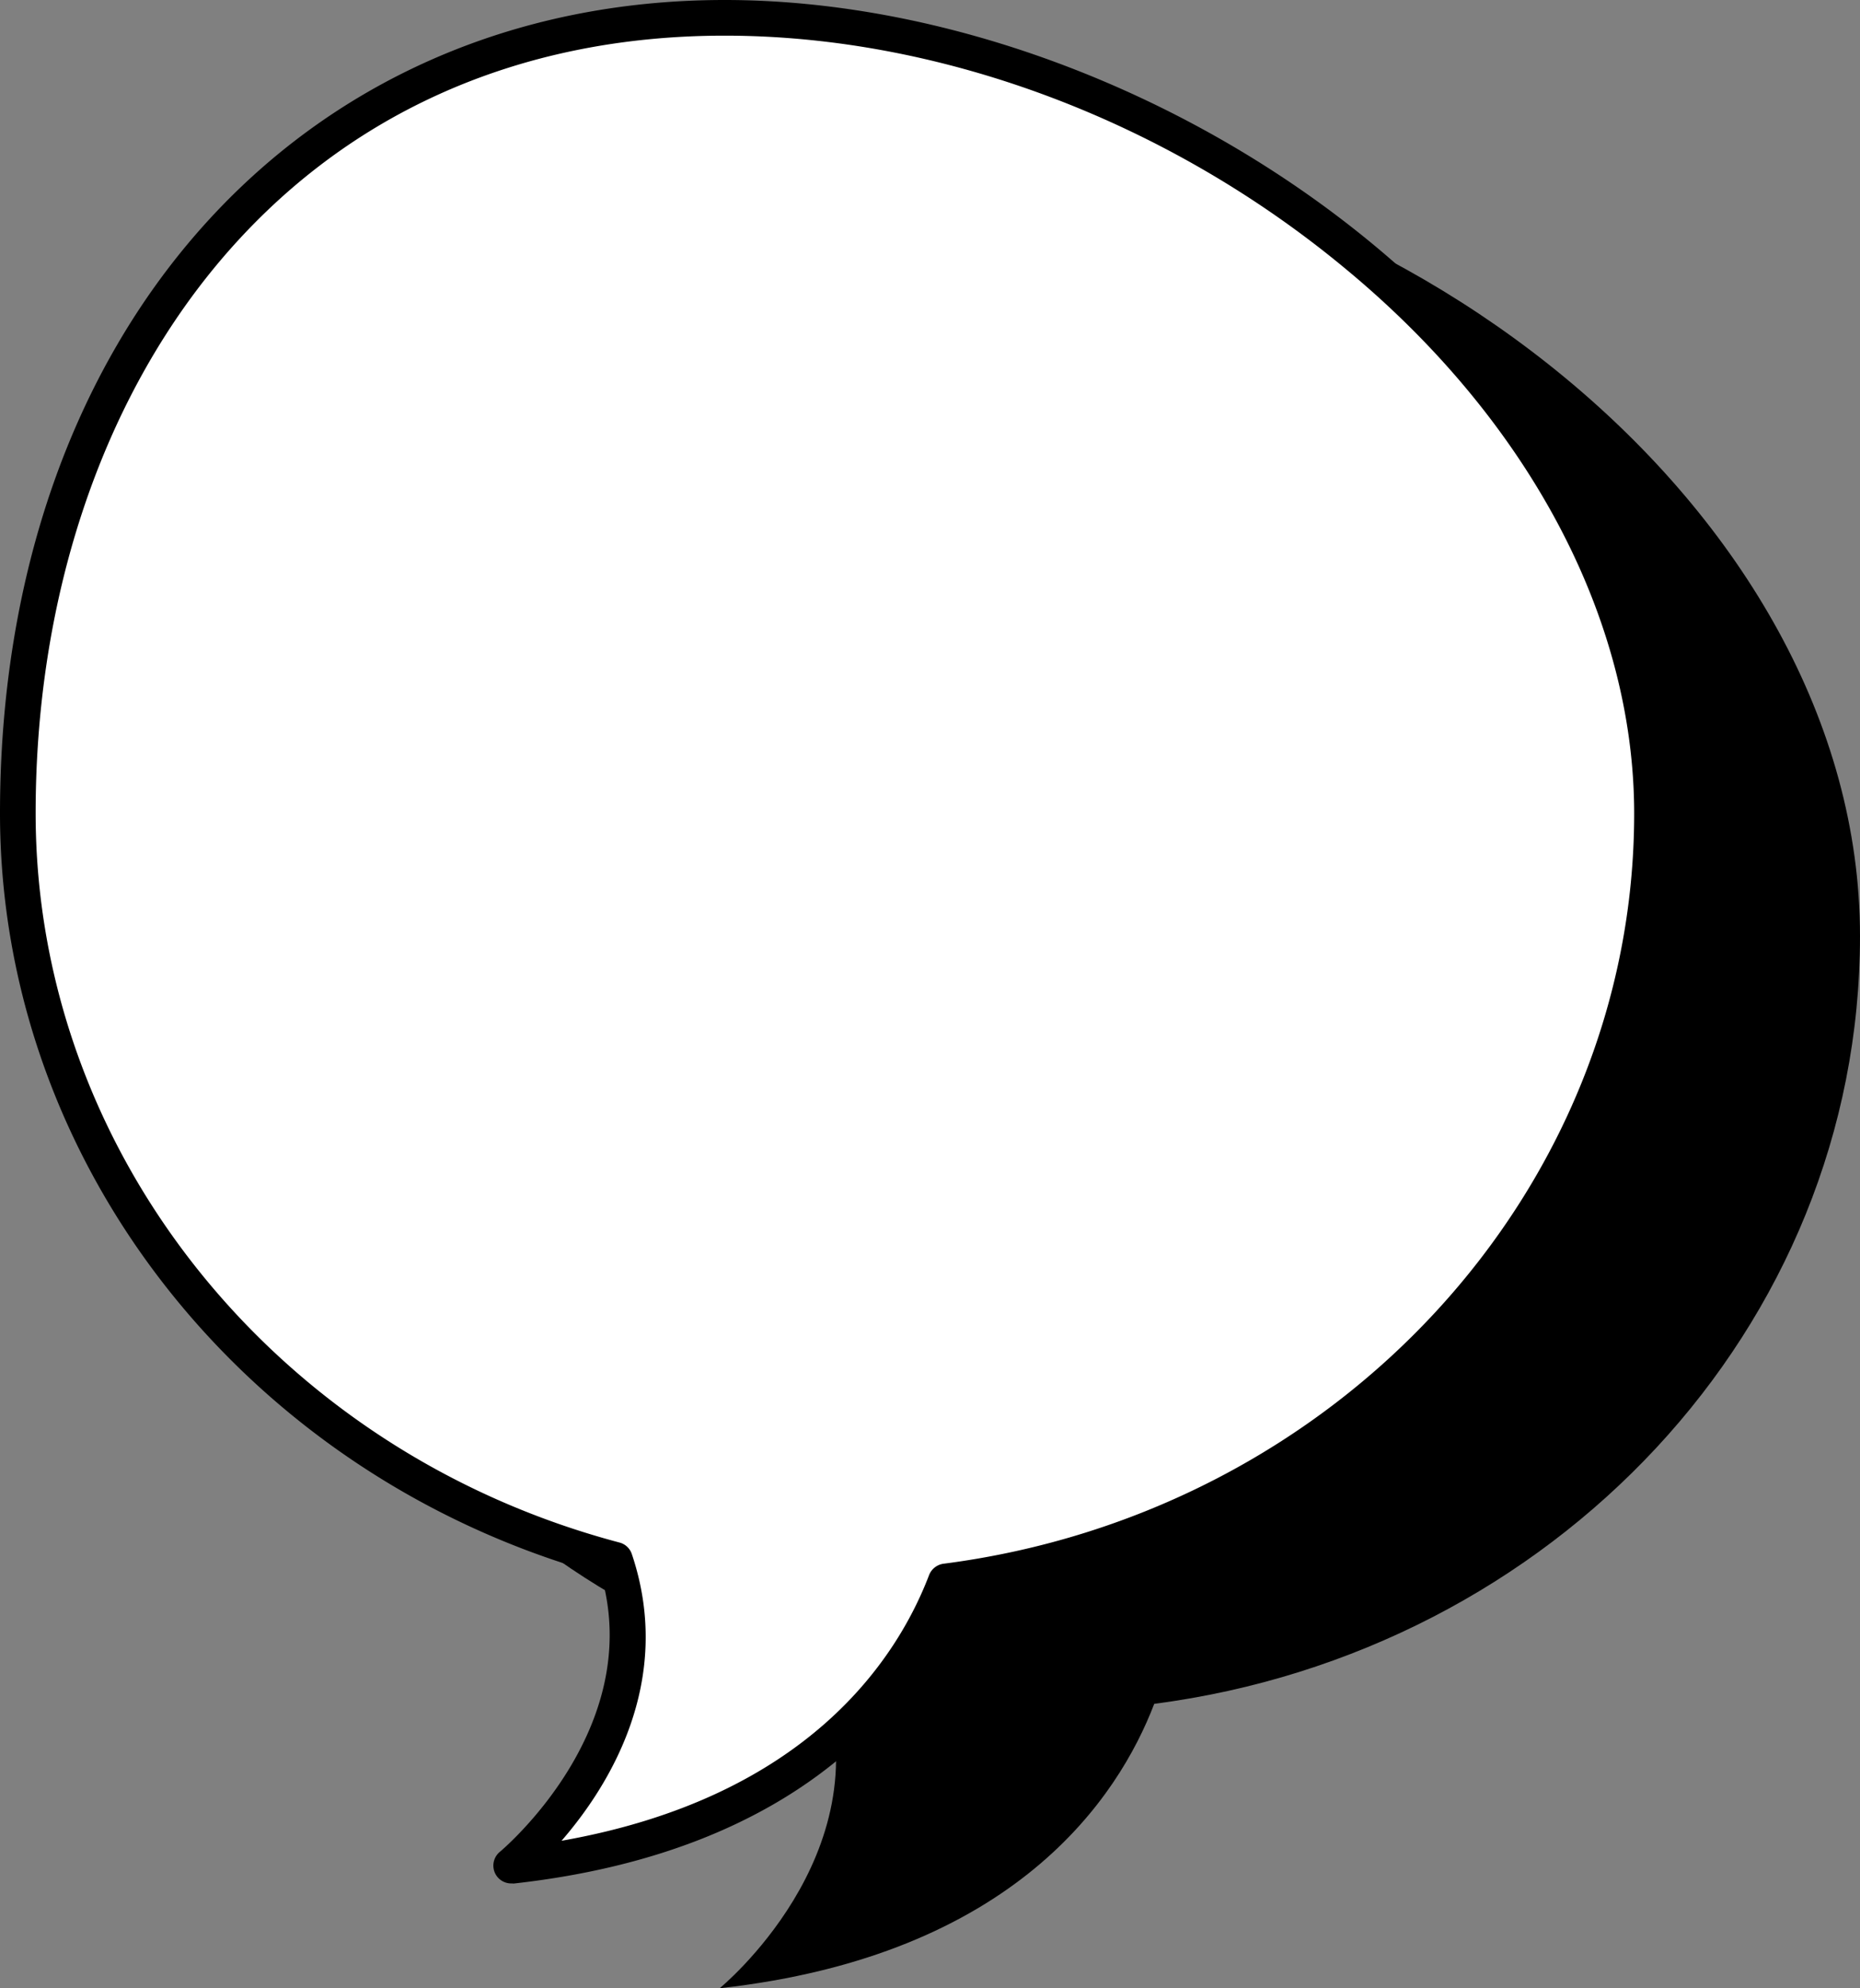 <svg id="Camada_1" data-name="Camada 1" xmlns="http://www.w3.org/2000/svg" viewBox="0 0 156.57 167.3"><rect x="0" y="0" width="156.57" height="167.3" fill="#808080" stroke="none"/><defs><style>.cls-1{fill:#fff;}</style></defs><path d="M156.57,78.76c0-36-40.13-66.93-78.12-66.93S19,42.73,19,78.76c0,29.95,21.31,55.17,50.32,62.82,4.89,14.58-8.74,25.72-8.74,25.72,24.85-2.76,33.57-16.07,36.58-23.93C130.7,139,156.57,111.77,156.57,78.76Z"/><path class="cls-1" d="M139.1,68.43C139.1,32.41,99,1.5,61,1.5S1.5,32.41,1.5,68.43c0,29.95,21.3,55.17,50.32,62.83C56.71,145.84,43.08,157,43.08,157,67.93,154.22,76.65,140.9,79.65,133,113.22,128.71,139.1,101.44,139.1,68.43Z"/><path d="M43.08,158.48a1.5,1.5,0,0,1-1-2.66c.13-.11,12.3-10.29,8.51-23.33C20.78,124.25,0,98,0,68.43,0,28.14,25.07,0,61,0,97.8,0,140.6,29.89,140.6,68.43c0,32.93-25.68,61.15-59.88,66-3.38,8.16-12.64,21.3-37.48,24.06ZM61,3C43.46,3,28.65,9.71,18.14,22.41,8.38,34.22,3,50.56,3,68.43c0,28.49,20.23,53.73,49.2,61.38a1.49,1.49,0,0,1,1,1c3.59,10.72-2,19.55-5.93,24.08,20.76-3.66,28.28-15.39,30.94-22.36a1.52,1.52,0,0,1,1.21-.95c33.15-4.27,58.14-31.41,58.14-63.12,0-16.36-8.85-33.06-24.27-45.82C98.26,10.15,79.18,3,61,3Z"/></svg>